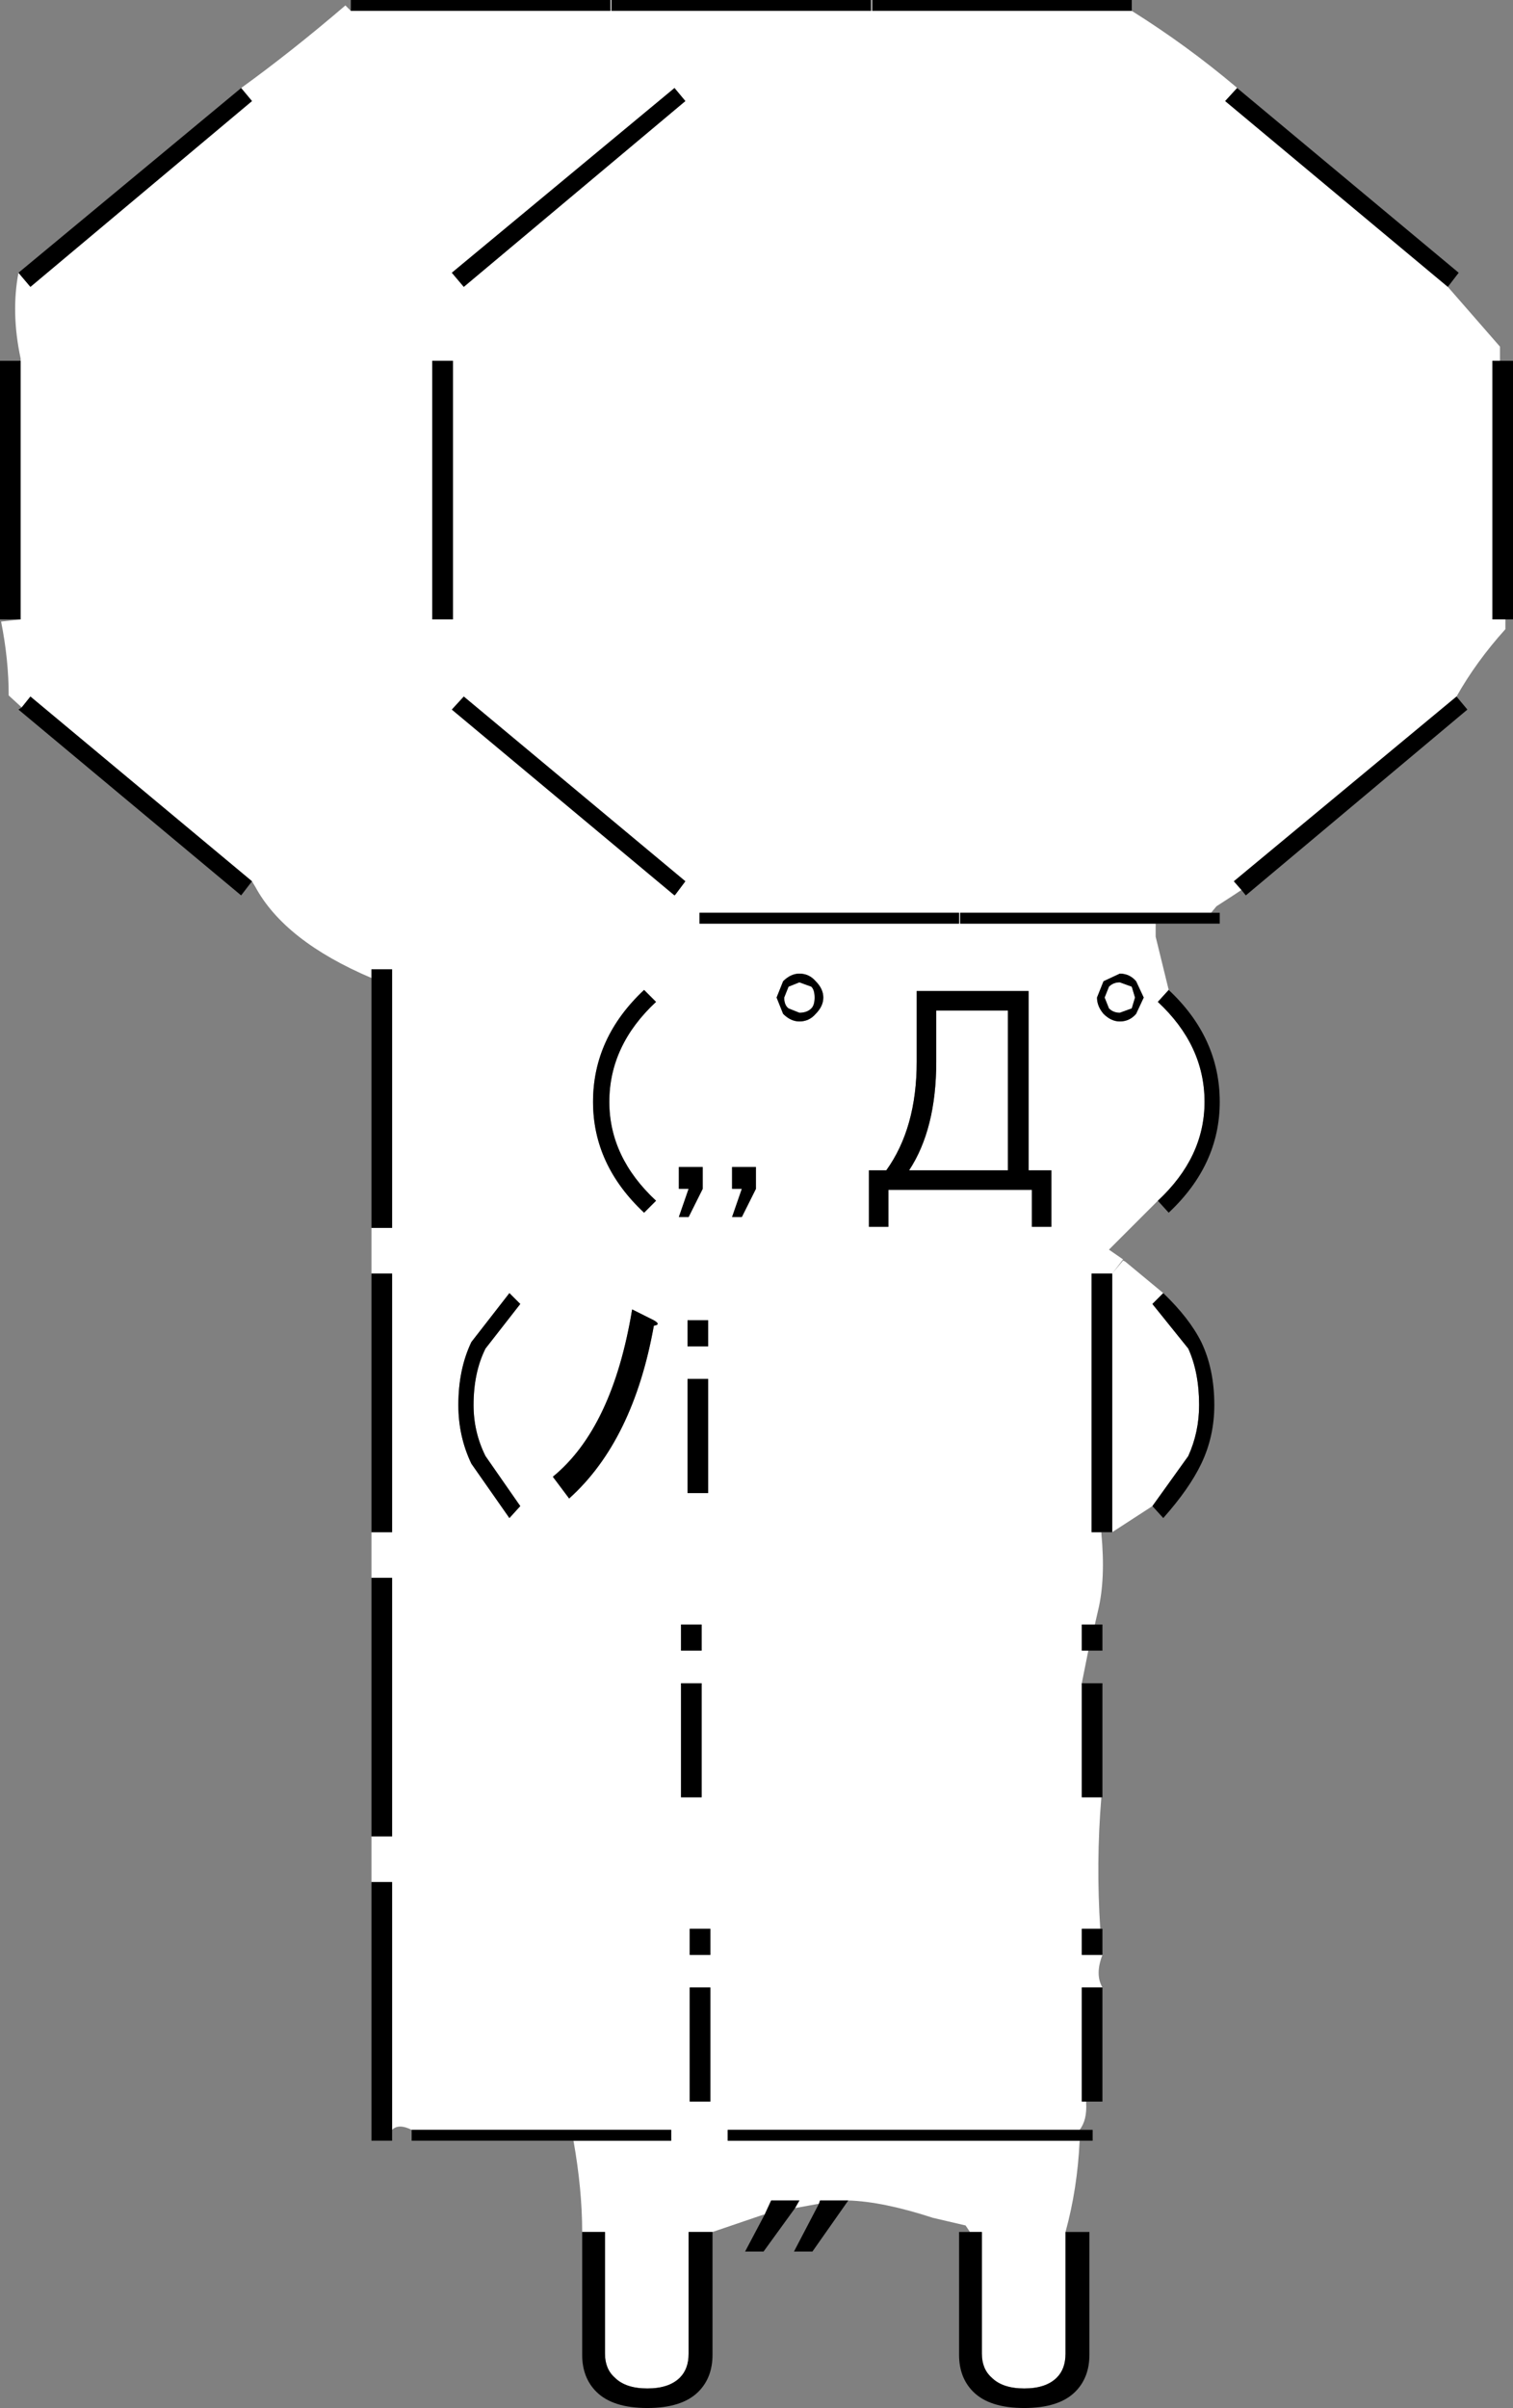 <svg xmlns:xlink="http://www.w3.org/1999/xlink" height="110.8px" width="69.65px" xmlns="http://www.w3.org/2000/svg">
  <rect width="100%" height="100%" fill="#808080" stroke="none"/>
  <g transform="matrix(1.0, 0.0, 0.0, 1.0, 38.45, 110.55)">
    <path d="M-10.3 -110.55 L-10.3 -110.05 1.65 -110.05 1.65 -110.55 1.7 -110.55 1.7 -110.05 13.65 -110.05 Q16.2 -108.45 18.45 -106.55 L18.5 -106.5 17.95 -105.9 28.2 -97.35 30.6 -94.6 30.6 -93.95 30.25 -93.95 30.25 -82.05 30.85 -82.05 30.85 -81.6 Q29.5 -80.1 28.6 -78.5 L18.35 -70.0 18.7 -69.6 18.4 -69.4 17.55 -68.85 17.3 -68.55 5.75 -68.55 5.75 -68.05 14.75 -68.05 14.75 -67.45 15.35 -65.0 14.85 -64.45 Q17.0 -62.45 17.0 -59.85 17.0 -57.3 14.85 -55.3 L12.6 -53.05 13.25 -52.6 12.75 -51.95 11.8 -51.95 11.8 -40.05 12.25 -40.05 12.25 -40.0 Q12.45 -37.9 12.1 -36.45 L11.95 -35.8 11.35 -35.8 11.35 -34.6 11.65 -34.6 11.35 -33.1 11.35 -27.85 12.25 -27.85 Q12.0 -24.85 12.2 -21.8 L11.35 -21.8 11.35 -20.6 12.3 -20.6 Q11.95 -19.7 12.3 -19.1 L11.35 -19.1 11.35 -13.85 11.55 -13.85 11.55 -13.8 Q11.6 -13.0 11.25 -12.55 L-4.95 -12.55 -4.95 -12.05 11.25 -12.05 Q11.15 -9.85 10.6 -7.85 L10.6 -2.25 Q10.6 -1.55 10.2 -1.15 9.7 -0.65 8.7 -0.65 7.7 -0.65 7.2 -1.15 6.75 -1.55 6.75 -2.25 L6.75 -7.85 6.2 -7.85 6.0 -8.15 4.5 -8.5 Q2.2 -9.25 0.6 -9.3 L-0.7 -9.3 -0.75 -9.15 -1.85 -8.95 -1.65 -9.3 -2.95 -9.3 -3.25 -8.65 -3.3 -8.65 -5.65 -7.85 -6.75 -7.85 -6.75 -2.25 Q-6.75 -1.55 -7.15 -1.15 -7.65 -0.65 -8.65 -0.65 -9.65 -0.65 -10.15 -1.15 -10.6 -1.55 -10.6 -2.25 L-10.6 -7.85 -11.65 -7.85 Q-11.65 -9.8 -12.05 -12.05 L-7.55 -12.05 -7.55 -12.55 -19.5 -12.55 Q-20.1 -12.85 -20.4 -12.55 L-20.4 -23.95 -21.35 -23.95 -21.35 -26.05 -20.4 -26.05 -20.4 -37.95 -21.35 -37.95 -21.35 -40.05 -20.4 -40.05 -20.4 -51.95 -21.35 -51.95 -21.35 -54.05 -20.4 -54.05 -20.4 -65.95 -21.35 -65.95 -21.35 -65.55 Q-25.35 -67.25 -26.7 -69.75 L-26.85 -70.0 -37.05 -78.5 -37.45 -78.0 -38.05 -78.55 Q-38.05 -80.2 -38.4 -81.95 L-37.5 -82.05 -37.5 -93.95 -37.5 -94.05 Q-37.95 -96.15 -37.6 -98.0 L-37.05 -97.35 -26.85 -105.9 -27.35 -106.5 Q-25.0 -108.2 -22.55 -110.3 L-22.3 -110.05 -10.35 -110.05 -10.35 -110.55 -10.3 -110.55 M8.9 -64.95 L3.75 -64.95 3.75 -61.7 Q3.75 -58.65 2.35 -56.7 L1.55 -56.7 1.55 -54.1 2.45 -54.1 2.45 -55.8 9.05 -55.8 9.05 -54.1 9.95 -54.1 9.95 -56.7 8.9 -56.7 8.9 -64.95 M4.65 -64.05 L7.95 -64.05 7.95 -56.7 3.4 -56.7 Q4.65 -58.6 4.65 -61.7 L4.65 -64.05 M5.7 -68.05 L5.7 -68.55 -6.25 -68.55 -6.25 -68.05 5.7 -68.05 M13.85 -65.4 Q13.55 -65.75 13.1 -65.75 L12.35 -65.4 12.05 -64.65 Q12.05 -64.25 12.35 -63.9 12.7 -63.55 13.1 -63.55 13.55 -63.55 13.85 -63.9 L14.2 -64.65 13.85 -65.4 M13.1 -65.35 L13.65 -65.15 13.8 -64.65 13.65 -64.15 13.1 -63.95 Q12.8 -63.95 12.6 -64.15 L12.4 -64.65 12.6 -65.15 Q12.8 -65.35 13.1 -65.35 M12.75 -51.95 L13.25 -52.55 13.35 -52.5 15.1 -51.05 14.6 -50.55 16.25 -48.5 Q16.75 -47.4 16.75 -45.9 16.75 -44.65 16.25 -43.55 L14.6 -41.25 12.75 -40.05 12.75 -51.95 M-17.6 -93.95 L-18.55 -93.95 -18.55 -82.05 -17.6 -82.05 -17.6 -93.95 M-17.1 -78.5 L-17.65 -77.9 -7.4 -69.35 -7.35 -69.4 -6.9 -70.0 -17.1 -78.5 M-6.9 -105.9 L-7.4 -106.5 -17.65 -98.0 -17.1 -97.35 -6.9 -105.9 M-7.1 -33.1 L-7.1 -27.85 -6.15 -27.85 -6.15 -33.1 -7.1 -33.1 M-6.15 -35.8 L-7.1 -35.8 -7.1 -34.6 -6.15 -34.6 -6.15 -35.8 M-5.85 -41.85 L-5.85 -47.1 -6.8 -47.1 -6.8 -41.85 -5.85 -41.85 M-8.35 -49.55 Q-8.0 -49.6 -8.35 -49.8 L-9.35 -50.3 Q-10.25 -44.85 -13.0 -42.6 L-12.25 -41.6 Q-9.3 -44.25 -8.35 -49.55 M-5.85 -49.8 L-6.8 -49.8 -6.8 -48.6 -5.85 -48.6 -5.85 -49.8 M-7.2 -55.85 L-6.75 -55.85 -7.2 -54.55 -6.75 -54.55 -6.1 -55.85 -6.1 -56.85 -7.2 -56.85 -7.2 -55.85 M-4.75 -55.85 L-4.3 -55.85 -4.75 -54.55 -4.3 -54.55 -3.65 -55.85 -3.65 -56.85 -4.75 -56.85 -4.75 -55.85 M-14.5 -50.55 L-15.0 -51.05 -16.75 -48.8 Q-17.35 -47.55 -17.35 -45.9 -17.35 -44.45 -16.75 -43.2 L-15.0 -40.7 -14.5 -41.25 -16.1 -43.55 Q-16.65 -44.65 -16.65 -45.9 -16.65 -47.4 -16.1 -48.5 L-14.5 -50.55 M-1.65 -65.75 Q-2.05 -65.75 -2.4 -65.4 L-2.7 -64.65 -2.4 -63.9 Q-2.05 -63.55 -1.65 -63.55 -1.2 -63.55 -0.9 -63.9 -0.55 -64.25 -0.55 -64.65 -0.55 -65.05 -0.9 -65.4 -1.2 -65.75 -1.65 -65.75 M-1.65 -65.35 L-1.1 -65.15 Q-0.95 -65.0 -0.95 -64.65 -0.95 -64.3 -1.1 -64.15 -1.3 -63.95 -1.65 -63.95 L-2.15 -64.15 Q-2.35 -64.3 -2.35 -64.65 L-2.15 -65.15 -1.65 -65.35 M-8.25 -64.45 L-8.8 -65.0 Q-11.15 -62.8 -11.15 -59.85 -11.15 -56.95 -8.8 -54.75 L-8.25 -55.3 Q-10.4 -57.3 -10.4 -59.85 -10.4 -62.45 -8.25 -64.45 M-6.7 -20.6 L-5.75 -20.6 -5.75 -21.8 -6.7 -21.8 -6.7 -20.6 M-5.75 -19.1 L-6.7 -19.1 -6.7 -13.85 -5.75 -13.85 -5.75 -19.1" fill="#ffffff" fill-rule="evenodd" stroke="none"/>
    <path d="M1.65 -110.55 L1.65 -110.05 -10.3 -110.05 -10.3 -110.55 1.65 -110.55 M-10.35 -110.55 L-10.35 -110.05 -22.3 -110.05 -22.3 -110.55 -10.35 -110.55 M-27.35 -106.5 L-26.85 -105.9 -37.05 -97.35 -37.6 -98.0 -27.35 -106.5 M-37.5 -93.95 L-37.5 -82.05 -38.45 -82.05 -38.45 -93.95 -37.5 -93.95 M-37.45 -78.0 L-37.05 -78.5 -26.85 -70.0 -27.35 -69.35 -37.6 -77.9 -37.45 -78.0 M-21.35 -65.55 L-21.35 -65.95 -20.4 -65.95 -20.4 -54.05 -21.35 -54.05 -21.35 -65.55 M-21.35 -51.95 L-20.4 -51.95 -20.4 -40.05 -21.35 -40.05 -21.35 -51.95 M-21.35 -37.95 L-20.4 -37.95 -20.4 -26.05 -21.35 -26.05 -21.35 -37.95 M-21.35 -23.95 L-20.4 -23.95 -20.4 -12.55 -20.4 -12.05 -21.35 -12.05 -21.35 -23.95 M-19.5 -12.55 L-7.55 -12.55 -7.55 -12.05 -12.05 -12.05 -19.5 -12.05 -19.5 -12.55 M-11.65 -7.85 L-10.6 -7.85 -10.6 -2.25 Q-10.6 -1.55 -10.15 -1.15 -9.65 -0.65 -8.65 -0.65 -7.65 -0.65 -7.15 -1.15 -6.75 -1.55 -6.75 -2.25 L-6.75 -7.85 -5.65 -7.85 -5.65 -2.2 Q-5.65 -1.15 -6.3 -0.5 -7.05 0.25 -8.65 0.25 -10.25 0.25 -11.0 -0.5 -11.65 -1.15 -11.65 -2.2 L-11.65 -7.85 M-3.25 -8.65 L-2.95 -9.3 -1.65 -9.3 -1.85 -8.95 -3.3 -6.95 -4.15 -6.95 -3.25 -8.65 M-0.75 -9.15 L-0.7 -9.3 0.6 -9.3 -1.05 -6.95 -1.9 -6.95 -0.75 -9.15 M6.2 -7.85 L6.75 -7.85 6.75 -2.25 Q6.75 -1.55 7.2 -1.15 7.7 -0.65 8.7 -0.65 9.7 -0.65 10.2 -1.15 10.6 -1.55 10.6 -2.25 L10.6 -7.85 11.7 -7.85 11.7 -2.2 Q11.7 -1.15 11.05 -0.5 10.3 0.25 8.7 0.25 7.1 0.25 6.35 -0.5 5.7 -1.15 5.7 -2.2 L5.7 -7.85 6.2 -7.85 M11.25 -12.05 L-4.95 -12.05 -4.95 -12.55 11.25 -12.55 11.85 -12.55 11.85 -12.05 11.25 -12.05 M11.55 -13.85 L11.35 -13.85 11.35 -19.1 12.3 -19.1 12.3 -13.85 11.55 -13.85 M12.3 -20.6 L11.35 -20.6 11.35 -21.8 12.2 -21.8 12.3 -21.8 12.3 -20.6 M12.25 -27.85 L11.35 -27.85 11.35 -33.1 12.3 -33.1 12.3 -27.85 12.25 -27.85 M11.65 -34.6 L11.35 -34.6 11.35 -35.8 11.95 -35.8 12.3 -35.8 12.3 -34.6 11.65 -34.6 M12.25 -40.05 L11.8 -40.05 11.8 -51.95 12.75 -51.95 12.75 -40.05 12.25 -40.05 M14.85 -55.3 Q17.0 -57.3 17.0 -59.85 17.0 -62.45 14.85 -64.45 L15.35 -65.0 Q17.7 -62.8 17.7 -59.85 17.7 -56.95 15.35 -54.75 L14.85 -55.3 M14.75 -68.05 L5.75 -68.05 5.75 -68.55 17.3 -68.55 17.7 -68.55 17.7 -68.05 14.75 -68.05 M18.7 -69.6 L18.35 -70.0 28.6 -78.5 29.1 -77.9 18.9 -69.35 18.7 -69.6 M30.85 -82.05 L30.25 -82.05 30.25 -93.95 30.6 -93.95 31.2 -93.95 31.2 -82.05 30.85 -82.05 M28.2 -97.35 L17.95 -105.9 18.5 -106.5 28.7 -98.0 28.2 -97.35 M13.65 -110.05 L1.7 -110.05 1.7 -110.55 13.65 -110.55 13.65 -110.05 M13.1 -65.35 Q12.8 -65.35 12.6 -65.15 L12.4 -64.65 12.6 -64.15 Q12.8 -63.95 13.1 -63.95 L13.65 -64.15 13.8 -64.65 13.65 -65.15 13.1 -65.35 M13.85 -65.4 L14.2 -64.65 13.85 -63.9 Q13.55 -63.55 13.1 -63.55 12.7 -63.55 12.35 -63.9 12.05 -64.25 12.05 -64.65 L12.35 -65.4 13.1 -65.75 Q13.55 -65.75 13.85 -65.4 M5.7 -68.05 L-6.25 -68.05 -6.25 -68.55 5.7 -68.55 5.7 -68.05 M4.65 -64.05 L4.65 -61.7 Q4.65 -58.6 3.4 -56.7 L7.95 -56.7 7.95 -64.05 4.65 -64.05 M8.9 -64.95 L8.9 -56.7 9.95 -56.7 9.95 -54.1 9.05 -54.1 9.05 -55.8 2.45 -55.8 2.45 -54.1 1.55 -54.1 1.55 -56.7 2.35 -56.7 Q3.75 -58.65 3.75 -61.7 L3.75 -64.95 8.9 -64.95 M15.1 -51.05 Q16.3 -49.9 16.85 -48.8 17.45 -47.55 17.45 -45.9 17.45 -44.45 16.85 -43.2 16.3 -42.05 15.1 -40.7 L14.6 -41.25 16.25 -43.55 Q16.75 -44.65 16.75 -45.9 16.75 -47.4 16.25 -48.5 L14.6 -50.55 15.1 -51.05 M-6.9 -105.9 L-17.1 -97.35 -17.65 -98.0 -7.4 -106.5 -6.9 -105.9 M-17.1 -78.5 L-6.9 -70.0 -7.35 -69.4 -7.4 -69.35 -17.65 -77.9 -17.1 -78.5 M-17.6 -93.95 L-17.6 -82.05 -18.55 -82.05 -18.55 -93.95 -17.6 -93.95 M-8.25 -64.45 Q-10.4 -62.45 -10.4 -59.85 -10.4 -57.3 -8.25 -55.3 L-8.8 -54.75 Q-11.15 -56.95 -11.15 -59.85 -11.15 -62.8 -8.8 -65.0 L-8.25 -64.45 M-1.65 -65.35 L-2.15 -65.15 -2.35 -64.65 Q-2.35 -64.3 -2.15 -64.15 L-1.65 -63.95 Q-1.3 -63.95 -1.1 -64.15 -0.95 -64.3 -0.95 -64.65 -0.95 -65.0 -1.1 -65.15 L-1.65 -65.35 M-1.65 -65.75 Q-1.2 -65.75 -0.9 -65.4 -0.55 -65.05 -0.55 -64.65 -0.55 -64.25 -0.9 -63.9 -1.2 -63.55 -1.65 -63.55 -2.05 -63.55 -2.4 -63.9 L-2.7 -64.65 -2.4 -65.4 Q-2.05 -65.75 -1.65 -65.75 M-14.5 -50.55 L-16.1 -48.5 Q-16.65 -47.4 -16.65 -45.9 -16.65 -44.65 -16.1 -43.55 L-14.5 -41.25 -15.0 -40.7 -16.75 -43.2 Q-17.35 -44.45 -17.35 -45.9 -17.35 -47.55 -16.75 -48.8 L-15.0 -51.05 -14.5 -50.55 M-4.75 -55.85 L-4.75 -56.85 -3.65 -56.85 -3.65 -55.85 -4.3 -54.55 -4.75 -54.55 -4.3 -55.85 -4.75 -55.85 M-7.2 -55.85 L-7.2 -56.85 -6.1 -56.85 -6.1 -55.85 -6.75 -54.55 -7.2 -54.55 -6.75 -55.85 -7.2 -55.85 M-5.85 -49.8 L-5.85 -48.6 -6.8 -48.6 -6.8 -49.8 -5.85 -49.8 M-8.35 -49.55 Q-9.3 -44.25 -12.25 -41.6 L-13.0 -42.6 Q-10.25 -44.85 -9.35 -50.3 L-8.35 -49.8 Q-8.0 -49.6 -8.35 -49.55 M-5.85 -41.85 L-6.8 -41.85 -6.8 -47.1 -5.85 -47.1 -5.85 -41.85 M-6.15 -35.8 L-6.15 -34.6 -7.1 -34.6 -7.1 -35.8 -6.15 -35.8 M-7.1 -33.1 L-6.15 -33.1 -6.15 -27.85 -7.1 -27.85 -7.1 -33.1 M-5.75 -19.1 L-5.75 -13.85 -6.7 -13.85 -6.7 -19.1 -5.75 -19.1 M-6.7 -20.6 L-6.7 -21.8 -5.75 -21.8 -5.75 -20.6 -6.7 -20.6" fill="#000000" fill-rule="evenodd" stroke="none"/>
  </g>
</svg>
